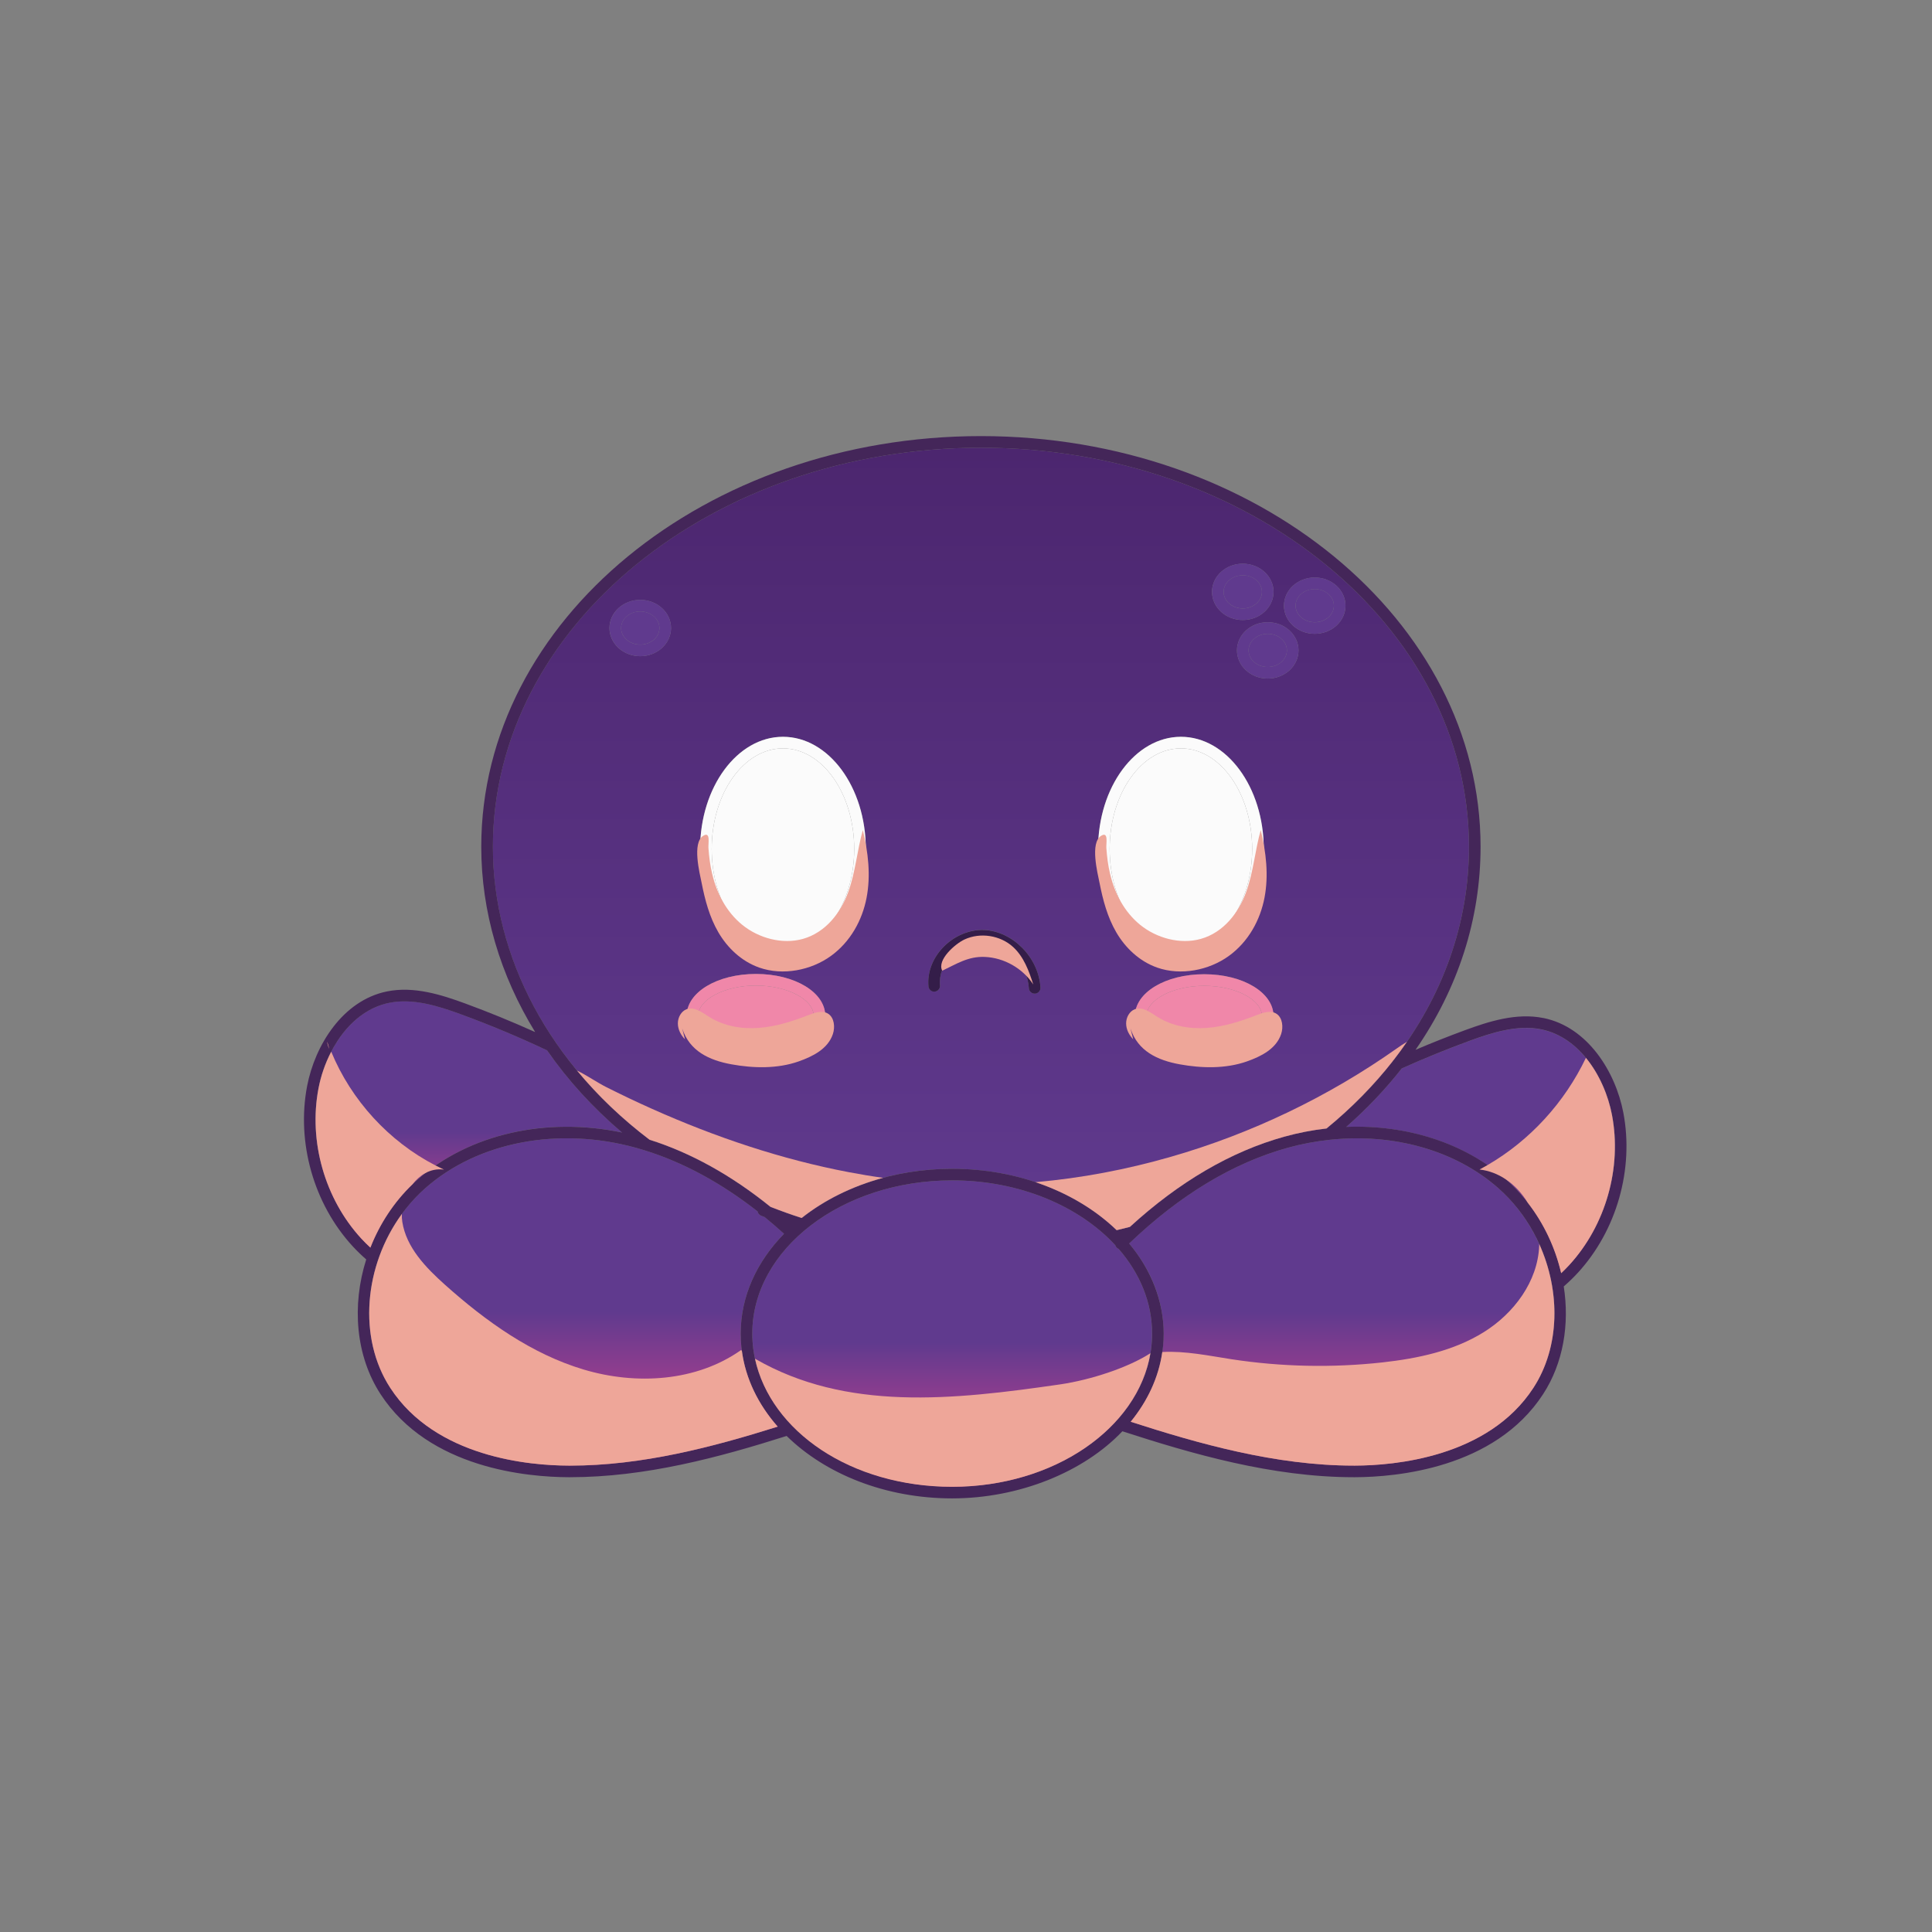 <?xml version="1.0" encoding="UTF-8"?>
<svg xmlns="http://www.w3.org/2000/svg" xmlns:xlink="http://www.w3.org/1999/xlink" viewBox="0 0 500 500">
  <rect x="0" y="0" width="500" height="500" fill="#808080" stroke="none"/>
  <defs>
    <style>
      .cls-1 {
        fill: url(#Gradiente_sem_nome_24-2);
      }

      .cls-2 {
        fill: #341d49;
      }

      .cls-3 {
        fill: url(#Gradiente_sem_nome_11);
      }

      .cls-4 {
        fill: #fbfbfb;
      }

      .cls-5 {
        fill: #442659;
      }

      .cls-6 {
        fill: #eea699;
        mix-blend-mode: multiply;
      }

      .cls-7 {
        fill: url(#Gradiente_sem_nome_24-4);
      }

      .cls-8 {
        isolation: isolate;
      }

      .cls-9 {
        fill: url(#Gradiente_sem_nome_24-3);
      }

      .cls-10 {
        fill: url(#Gradiente_sem_nome_24);
      }

      .cls-11 {
        fill: url(#Gradiente_sem_nome_24-5);
      }

      .cls-12 {
        fill: #f087a9;
      }

      .cls-13 {
        fill: #603a8e;
      }
    </style>
    <linearGradient id="Gradiente_sem_nome_24" data-name="Gradiente sem nome 24" x1="383.17" y1="329.5" x2="383.17" y2="266.03" gradientUnits="userSpaceOnUse">
      <stop offset="0" stop-color="#d7428f"/>
      <stop offset=".47" stop-color="#603a8e"/>
    </linearGradient>
    <linearGradient id="Gradiente_sem_nome_24-2" data-name="Gradiente sem nome 24" x1="347.25" y1="379.3" x2="347.25" y2="294.6" xlink:href="#Gradiente_sem_nome_24"/>
    <linearGradient id="Gradiente_sem_nome_24-3" data-name="Gradiente sem nome 24" x1="149.23" y1="379.3" x2="149.23" y2="294.59" xlink:href="#Gradiente_sem_nome_24"/>
    <linearGradient id="Gradiente_sem_nome_24-4" data-name="Gradiente sem nome 24" x1="246.42" y1="384.78" x2="246.42" y2="305.48" xlink:href="#Gradiente_sem_nome_24"/>
    <linearGradient id="Gradiente_sem_nome_11" data-name="Gradiente sem nome 11" x1="253.86" y1="318.37" x2="253.86" y2="115.87" gradientUnits="userSpaceOnUse">
      <stop offset="0" stop-color="#603a8e"/>
      <stop offset="1" stop-color="#4c266f"/>
    </linearGradient>
    <linearGradient id="Gradiente_sem_nome_24-5" data-name="Gradiente sem nome 24" x1="121.33" y1="322.88" x2="121.33" y2="259.15" xlink:href="#Gradiente_sem_nome_24"/>
  </defs>
  <g class="cls-8">
    <g id="Camada_1">
      <g>
        <path class="cls-4" d="M305.62,245.74c10.17,0,18.44-11.68,18.44-26.03s-8.27-26.03-18.44-26.03-18.44,11.68-18.44,26.03,8.27,26.03,18.44,26.03Z"/>
        <path class="cls-12" d="M195.64,270.74c8.1,0,14.94-3.59,14.94-7.84s-6.84-7.84-14.94-7.84-14.94,3.59-14.94,7.84,6.84,7.84,14.94,7.84Z"/>
        <ellipse class="cls-13" cx="328.09" cy="168.32" rx="4.96" ry="4.29"/>
        <path class="cls-12" d="M311.65,255.13c-8.1,0-14.93,3.59-14.93,7.84s6.84,7.84,14.93,7.84,14.94-3.59,14.94-7.84-6.84-7.84-14.94-7.84Z"/>
        <path class="cls-13" d="M165.7,166.82c2.74,0,4.96-1.92,4.96-4.29s-2.23-4.29-4.96-4.29-4.96,1.92-4.96,4.29,2.23,4.29,4.96,4.29Z"/>
        <path class="cls-13" d="M340.25,161.03c2.74,0,4.96-1.92,4.96-4.29s-2.23-4.29-4.96-4.29-4.96,1.92-4.96,4.29,2.23,4.29,4.96,4.29Z"/>
        <path class="cls-13" d="M321.63,157.46c2.74,0,4.96-1.92,4.96-4.29s-2.23-4.29-4.96-4.29-4.96,1.92-4.96,4.29,2.23,4.29,4.96,4.29Z"/>
        <path class="cls-4" d="M202.63,245.74c10.17,0,18.44-11.68,18.44-26.03s-8.27-26.03-18.44-26.03-18.44,11.68-18.44,26.03,8.27,26.03,18.44,26.03Z"/>
        <path class="cls-10" d="M406.13,327.38c-.67.73-1.37,1.43-2.1,2.12-1.51-6.51-4.43-12.81-8.64-18.22h0c-1.68-2.17-3.56-4.18-5.63-6.03-.01-.01-.02-.01-.03-.02-1.51-1.33-3.11-2.57-4.78-3.7-10.17-6.98-23.11-10.41-36.55-9.88,5.38-4.73,10.18-9.79,14.36-15.13,5.73-2.57,11.6-4.96,17.47-7.11,5.75-2.12,12.4-4.26,18.62-3,4.69.95,8.57,3.72,11.58,7.36,3.47,4.23,5.76,9.64,6.74,14.76,2.62,13.69-1.62,28.58-11.04,38.85Z"/>
        <path class="cls-1" d="M396.84,359.18c-11.75,18.06-36.17,20.09-46.12,20.12h-.37c-20.25,0-40.3-5.73-57.73-11.35,4.35-5.33,7.24-11.46,8.18-18.05.23-1.56.35-3.16.35-4.77,0-8.6-3.29-16.61-8.94-23.32,13.08-12.51,26.87-20.85,41.01-24.76,3.57-.99,7.16-1.66,10.74-2.05.08,0,.16-.01.24-.03,16.43-1.74,32.44,2.71,43.54,12.51,4.59,4.05,8.16,9.05,10.61,14.47,5.54,12.23,5.39,26.63-1.51,37.23Z"/>
        <path class="cls-9" d="M191.99,349.55c.95,7.24,4.25,13.95,9.28,19.66-16.97,5.33-35.15,10.09-53.78,10.09h-.37c-9.95-.03-34.37-2.06-46.12-20.12-8.44-12.96-6.8-31.58,3-45,1.76-2.42,3.8-4.68,6.09-6.7,13.58-11.98,34.47-15.98,54.52-10.43.77.21,1.54.44,2.31.68.02.01.04.01.07.02,9.91,3.1,19.65,8.39,29.07,15.76.1.48.42.91.91,1.11.3.12.61.22.91.34,1.69,1.38,3.37,2.82,5.03,4.33-7.03,7.18-11.22,16.13-11.22,25.84,0,1.49.1,2.97.3,4.42Z"/>
        <path class="cls-7" d="M298.15,345.13c0,1.72-.14,3.41-.42,5.07-3.26,19.48-25.03,34.58-51.31,34.58s-46.98-14.37-51.03-33.15c-.46-2.12-.7-4.29-.7-6.5,0-21.87,23.21-39.65,51.73-39.65,17.41,0,32.83,6.63,42.21,16.77.06.22.17.43.34.61.15.16.33.27.52.34,5.47,6.29,8.66,13.83,8.66,21.93Z"/>
        <path class="cls-3" d="M253.86,115.87c-69.65,0-126.31,46.33-126.31,103.28,0,20.76,7.74,40.95,21.78,57.91,5.36,6.49,11.65,12.5,18.77,17.9,10.71,3.38,21.2,9.21,31.3,17.37,2.65,1.04,5.34,2.01,8.06,2.88,5.85-4.63,13.05-8.22,21.09-10.39,5.6-1.52,11.61-2.34,17.87-2.34,7.65,0,14.93,1.23,21.55,3.46,8.25,2.76,15.45,7.06,21.02,12.43,1.16-.28,2.31-.56,3.42-.85,12.77-11.69,26.21-19.54,40.01-23.36,3.62-1,7.26-1.7,10.88-2.11,6.54-5.36,12.27-11.21,17.15-17.43.07-.15.17-.28.3-.39,1.17-1.52,2.3-3.06,3.37-4.62,10.47-15.24,16.05-32.5,16.05-50.46,0-56.95-56.67-103.28-126.31-103.28ZM202.63,190.68c11.82,0,21.44,13.02,21.44,29.03s-9.62,29.03-21.44,29.03-21.45-13.03-21.45-29.03,9.62-29.03,21.45-29.03ZM195.64,252.06c10.06,0,17.94,4.76,17.94,10.84s-7.88,10.84-17.94,10.84-17.93-4.77-17.93-10.84,7.87-10.84,17.93-10.84ZM165.7,155.25c4.39,0,7.96,3.27,7.96,7.28s-3.57,7.29-7.96,7.29-7.97-3.27-7.97-7.29,3.58-7.28,7.97-7.28ZM329.59,262.97c0,6.07-7.88,10.84-17.94,10.84s-17.93-4.77-17.93-10.84,7.88-10.84,17.93-10.84,17.94,4.76,17.94,10.84ZM328.09,175.61c-4.39,0-7.96-3.27-7.96-7.29s3.57-7.29,7.96-7.29,7.96,3.27,7.96,7.29-3.57,7.29-7.96,7.29ZM340.25,149.46c4.39,0,7.96,3.27,7.96,7.29s-3.57,7.28-7.96,7.28-7.96-3.26-7.96-7.28,3.57-7.29,7.96-7.29ZM321.63,145.89c4.39,0,7.96,3.26,7.96,7.28s-3.57,7.29-7.96,7.29-7.96-3.27-7.96-7.29,3.57-7.28,7.96-7.28ZM305.62,190.68c11.82,0,21.44,13.02,21.44,29.03s-9.62,29.03-21.44,29.03-21.45-13.03-21.45-29.03,9.62-29.03,21.45-29.03ZM267.86,257.14s-.06,0-.09,0c-.79,0-1.45-.62-1.5-1.41-.38-6.29-5.75-11.81-11.73-12.06-2.96-.12-6.09,1.22-8.35,3.61-2.1,2.22-3.17,5.03-2.92,7.71.08.82-.52,1.56-1.35,1.63-.81.09-1.55-.52-1.63-1.35-.34-3.54,1.02-7.21,3.73-10.06,2.85-3,6.83-4.7,10.64-4.54,7.45.31,14.14,7.12,14.61,14.87.05.83-.58,1.54-1.41,1.59Z"/>
        <path class="cls-11" d="M160.99,293.09c-17.47-3.66-35.19-.5-48.26,8.54-.93.63-1.84,1.3-2.72,2-.65.52-1.28,1.05-1.9,1.6-.46.4-.91.81-1.34,1.24-4.85,4.65-8.53,10.32-10.92,16.41-.82-.77-1.63-1.56-2.38-2.38-9.43-10.27-13.66-25.16-11.04-38.85.6-3.16,1.71-6.44,3.29-9.47,3.17-6.12,8.26-11.28,15.02-12.66,6.22-1.26,12.88.89,18.63,3,7.5,2.76,14.97,5.89,22.21,9.3,5.33,7.69,11.84,14.84,19.41,21.27Z"/>
      </g>
      <g id="Camada_2">
        <path class="cls-5" d="M399.45,263.47c-6.99-1.42-14.12.87-20.25,3.12-4.3,1.58-8.61,3.29-12.86,5.1,10.99-15.83,16.83-33.81,16.83-52.55,0-58.6-58.01-106.28-129.31-106.28s-129.31,47.67-129.31,106.28c0,16.8,4.89,33.22,13.95,47.96-5.95-2.68-12.01-5.16-18.1-7.4-6.14-2.25-13.27-4.54-20.25-3.12-11.49,2.33-18.66,13.99-20.67,24.5-2.79,14.61,1.72,30.49,11.78,41.44,1.09,1.19,2.28,2.33,3.52,3.42-3.76,11.88-2.77,24.91,3.71,34.87,12.55,19.29,38.19,21.45,48.62,21.49.13,0,.25,0,.38,0,19.55,0,38.49-5.1,56.09-10.68,10.03,9.83,25.5,16.16,42.84,16.16s34.07-6.84,44.05-17.37c17.93,5.81,38.72,11.89,59.89,11.89.12,0,.25,0,.37,0,10.44-.04,36.08-2.2,48.62-21.49,5.23-8.03,6.87-18.06,5.35-27.88,1.28-1.12,2.51-2.3,3.64-3.53,10.06-10.96,14.57-26.84,11.78-41.44-2.01-10.51-9.18-22.17-20.67-24.5ZM253.86,115.87c69.65,0,126.31,46.33,126.31,103.28,0,19.81-6.77,38.75-19.42,55.08-.12.11-.22.24-.3.39-4.87,6.23-10.6,12.07-17.14,17.43-3.63.41-7.27,1.11-10.88,2.11-13.8,3.82-27.24,11.68-40.01,23.36-1.12.29-2.26.58-3.42.85-10.04-9.68-25.39-15.89-42.57-15.89-15.24,0-29.03,4.88-38.96,12.74-2.71-.88-5.41-1.85-8.06-2.88-10.1-8.16-20.59-14-31.3-17.38-25.77-19.5-40.55-47.12-40.55-75.81,0-56.95,56.66-103.28,126.31-103.28ZM93.47,320.5c-9.43-10.27-13.66-25.16-11.04-38.85,1.82-9.53,8.19-20.07,18.32-22.12,6.21-1.26,12.87.89,18.62,3,7.5,2.75,14.97,5.88,22.21,9.3,5.33,7.68,11.84,14.84,19.41,21.27-19.63-4.11-39.55.38-52.88,12.14-5.52,4.87-9.65,11.01-12.25,17.65-.83-.77-1.63-1.56-2.39-2.38ZM147.49,379.3c-.12,0-.25,0-.37,0-9.95-.03-34.37-2.06-46.12-20.12-9.95-15.3-5.87-38.49,9.09-51.7,13.58-11.98,34.47-15.98,54.52-10.43.77.21,1.54.44,2.3.68.02,0,.05.01.07.02,9.91,3.1,19.65,8.38,29.08,15.76.09.48.42.91.91,1.11.3.12.61.23.91.35,1.69,1.38,3.37,2.82,5.03,4.33-7.03,7.18-11.22,16.13-11.22,25.84,0,8.93,3.54,17.22,9.58,24.08-16.97,5.33-35.15,10.1-53.79,10.1ZM246.42,384.78c-28.52,0-51.73-17.79-51.73-39.65s23.21-39.65,51.73-39.65c17.41,0,32.83,6.63,42.21,16.77.07.22.17.44.35.62.15.16.33.27.52.34,5.46,6.28,8.66,13.82,8.66,21.93,0,21.86-23.21,39.65-51.73,39.65ZM396.84,359.18c-11.75,18.06-36.17,20.09-46.12,20.12-.12,0-.24,0-.36,0-20.26,0-40.3-5.73-57.73-11.35,5.39-6.6,8.53-14.43,8.53-22.82s-3.29-16.61-8.94-23.31c13.08-12.52,26.87-20.85,41.01-24.77,3.57-.99,7.16-1.66,10.73-2.05.08,0,.16-.01.25-.03,16.43-1.74,32.43,2.71,43.54,12.51,14.97,13.21,19.05,36.4,9.09,51.7ZM406.13,327.38c-.66.72-1.37,1.43-2.09,2.11-2.12-9.12-6.99-17.81-14.3-24.27-10.71-9.45-25.68-14.2-41.33-13.58,5.38-4.73,10.18-9.79,14.36-15.13,5.73-2.57,11.6-4.96,17.47-7.12,5.75-2.11,12.4-4.26,18.62-3,10.12,2.06,16.5,12.59,18.32,22.12,2.62,13.69-1.61,28.58-11.04,38.85Z"/>
        <path class="cls-12" d="M195.64,273.74c10.06,0,17.94-4.76,17.94-10.84s-7.88-10.84-17.94-10.84-17.94,4.76-17.94,10.84,7.88,10.84,17.94,10.84ZM195.64,255.06c8.1,0,14.94,3.59,14.94,7.84s-6.84,7.84-14.94,7.84-14.94-3.59-14.94-7.84,6.84-7.84,14.94-7.84Z"/>
        <path class="cls-12" d="M311.65,252.13c-10.06,0-17.93,4.76-17.93,10.84s7.88,10.84,17.93,10.84,17.94-4.76,17.94-10.84-7.88-10.84-17.94-10.84ZM311.65,270.81c-8.1,0-14.93-3.59-14.93-7.84s6.84-7.84,14.93-7.84,14.94,3.59,14.94,7.84-6.84,7.84-14.94,7.84Z"/>
        <path class="cls-13" d="M165.7,169.82c4.39,0,7.96-3.27,7.96-7.29s-3.57-7.29-7.96-7.29-7.96,3.27-7.96,7.29,3.57,7.29,7.96,7.29ZM165.7,158.25c2.74,0,4.96,1.92,4.96,4.29s-2.23,4.29-4.96,4.29-4.96-1.92-4.96-4.29,2.23-4.29,4.96-4.29Z"/>
        <path class="cls-13" d="M321.63,160.46c4.39,0,7.96-3.27,7.96-7.29s-3.57-7.29-7.96-7.29-7.96,3.27-7.96,7.29,3.57,7.29,7.96,7.29ZM321.63,148.89c2.74,0,4.96,1.92,4.96,4.29s-2.23,4.29-4.96,4.29-4.96-1.92-4.96-4.29,2.23-4.29,4.96-4.29Z"/>
        <path class="cls-13" d="M340.25,164.03c4.39,0,7.96-3.27,7.96-7.29s-3.57-7.29-7.96-7.29-7.96,3.27-7.96,7.29,3.57,7.29,7.96,7.29ZM340.25,152.46c2.74,0,4.96,1.92,4.96,4.29s-2.23,4.29-4.96,4.29-4.96-1.92-4.96-4.29,2.23-4.29,4.96-4.29Z"/>
        <path class="cls-13" d="M328.09,161.03c-4.39,0-7.96,3.27-7.96,7.29s3.57,7.29,7.96,7.29,7.96-3.27,7.96-7.29-3.57-7.29-7.96-7.29ZM328.09,172.61c-2.74,0-4.96-1.92-4.96-4.29s2.23-4.29,4.96-4.29,4.96,1.92,4.96,4.29-2.23,4.29-4.96,4.29Z"/>
        <path class="cls-4" d="M202.63,248.74c11.82,0,21.44-13.02,21.44-29.03s-9.62-29.03-21.44-29.03-21.44,13.02-21.44,29.03,9.62,29.03,21.44,29.03ZM202.63,193.68c10.17,0,18.44,11.68,18.44,26.03s-8.27,26.03-18.44,26.03-18.44-11.68-18.44-26.03,8.27-26.03,18.44-26.03Z"/>
        <path class="cls-4" d="M305.62,248.74c11.82,0,21.44-13.02,21.44-29.03s-9.62-29.03-21.44-29.03-21.44,13.02-21.44,29.03,9.62,29.03,21.44,29.03ZM305.62,193.68c10.17,0,18.44,11.68,18.44,26.03s-8.27,26.03-18.44,26.03-18.44-11.68-18.44-26.03,8.27-26.03,18.44-26.03Z"/>
        <path class="cls-2" d="M241.92,256.63c.82-.08,1.43-.81,1.35-1.63-.25-2.68.81-5.49,2.92-7.71,2.26-2.38,5.38-3.73,8.34-3.61,5.98.25,11.36,5.77,11.74,12.06.05.8.71,1.41,1.5,1.41.03,0,.06,0,.09,0,.83-.05,1.46-.76,1.41-1.59-.47-7.75-7.16-14.56-14.61-14.87-3.81-.16-7.79,1.54-10.64,4.54-2.71,2.85-4.07,6.52-3.73,10.06.08.83.82,1.44,1.63,1.35Z"/>
        <path class="cls-6" d="M184.31,226.14c1.16,4.95,3.6,9.81,7.8,13.22s10.32,5.14,15.7,3.62c5.88-1.67,9.75-6.76,11.67-12,1.92-5.24,2.32-10.82,3.82-16.17,1.39,5.76,2.08,11.73.97,17.52s-4.16,11.41-9.26,15.09c-5.1,3.68-12.38,5.15-18.52,2.99-4.65-1.64-8.27-5.16-10.58-9.13-2.31-3.97-3.46-8.38-4.33-12.78-.51-2.54-2.51-10.37.4-12.19,1.97-1.23,1.28,1.93,1.36,3.14.16,2.24.44,4.49.96,6.69Z"/>
        <path class="cls-6" d="M287.29,226.14c1.16,4.95,3.6,9.81,7.8,13.22s10.32,5.14,15.7,3.62c5.88-1.67,9.75-6.76,11.67-12,1.92-5.24,2.32-10.82,3.82-16.17,1.39,5.76,2.08,11.73.97,17.52-1.11,5.79-4.16,11.41-9.26,15.09s-12.38,5.15-18.52,2.99c-4.65-1.64-8.27-5.16-10.58-9.13-2.31-3.97-3.46-8.38-4.33-12.78-.51-2.54-2.51-10.37.4-12.19,1.97-1.23,1.28,1.93,1.36,3.14.16,2.24.44,4.49.96,6.69Z"/>
        <path class="cls-6" d="M177.26,268.96c-1.06-1.06-1.82-2.53-1.83-4.09s.86-3.14,2.22-3.67c2.01-.77,4.05.81,5.89,1.97,3.83,2.41,8.41,3.18,12.83,2.85s8.72-1.7,12.89-3.33c1.67-.65,3.64-1.32,5.14-.29,1.51,1.04,1.75,3.4,1.15,5.21-1.29,3.86-5.23,5.8-8.85,7.08-5.49,1.94-11.74,1.79-17.43.75s-10.82-3.4-12.71-9.28"/>
        <path class="cls-6" d="M293.27,268.96c-1.06-1.06-1.82-2.53-1.83-4.09s.86-3.14,2.22-3.67c2.01-.77,4.05.81,5.89,1.97,3.83,2.41,8.41,3.18,12.83,2.85s8.72-1.7,12.89-3.33c1.67-.65,3.64-1.32,5.14-.29,1.51,1.04,1.75,3.4,1.15,5.21-1.29,3.86-5.23,5.8-8.85,7.08-5.49,1.94-11.74,1.79-17.43.75s-10.82-3.4-12.71-9.28"/>
        <path class="cls-6" d="M254.85,247.65c5,.2,9.83,2.95,12.56,7.14-1.12-3.54-2.47-7.19-5.21-9.7-3.32-3.05-8.52-3.85-12.6-1.95-2.35,1.09-7.2,5.28-5.75,8.08,3.68-1.73,6.66-3.74,11-3.57Z"/>
        <path class="cls-6" d="M219.79,303.38c2.91.55,5.83,1.04,8.76,1.44-8.04,2.17-15.24,5.76-21.09,10.39-2.72-.87-5.41-1.84-8.06-2.88-10.1-8.16-20.59-13.99-31.3-17.37-7.12-5.4-13.41-11.41-18.77-17.9,2.63,1.27,5.25,3.12,7.59,4.29,3.9,1.96,7.84,3.84,11.83,5.62,16.34,7.3,33.43,13.07,51.04,16.41Z"/>
        <path class="cls-6" d="M364.12,269.61c-1.07,1.56-2.2,3.1-3.37,4.62-.13.11-.23.24-.3.39-4.88,6.22-10.61,12.07-17.15,17.43-3.62.41-7.26,1.11-10.88,2.11-13.8,3.82-27.24,11.67-40.01,23.36-1.11.29-2.26.57-3.42.85-5.57-5.37-12.77-9.67-21.02-12.43,11.88-1.03,23.66-3.28,35.11-6.58,20.84-6,40.67-15.51,58.39-28.01.85-.6,1.73-1.21,2.65-1.74Z"/>
        <path class="cls-6" d="M85.13,271.44l-.52-1.85c.3.55.48,1.17.52,1.85Z"/>
        <path class="cls-6" d="M95.85,322.88c-.82-.77-1.63-1.56-2.38-2.38-9.43-10.27-13.66-25.16-11.04-38.85.6-3.16,1.71-6.44,3.29-9.47,5.18,12.56,14.92,23.22,27.01,29.45.72.37,1.44.72,2.17,1.06-1.76-.24-3.42.13-4.89.94-1.24.68-2.34,1.66-3.24,2.84-4.85,4.65-8.53,10.32-10.92,16.41Z"/>
        <path class="cls-6" d="M191.99,349.55c.95,7.24,4.25,13.95,9.28,19.66-16.97,5.33-35.15,10.09-53.78,10.09h-.37c-9.95-.03-34.37-2.06-46.12-20.12-8.44-12.96-6.8-31.58,3-45-.03.7.01,1.38.12,2.06,1.04,6.62,6.08,11.82,11.08,16.29,10.54,9.41,22.35,17.89,35.9,21.92,13.55,4.04,29.11,3.12,40.66-5.04.08.05.15.1.23.14Z"/>
        <path class="cls-6" d="M297.73,350.2c-3.26,19.48-25.03,34.58-51.31,34.58s-46.98-14.37-51.03-33.15c23.58,13.65,51.17,10.69,78.9,6.66,8.19-1.19,17.92-4.48,23.44-8.09Z"/>
        <path class="cls-6" d="M398.35,321.95c5.54,12.23,5.39,26.63-1.51,37.23-11.75,18.06-36.17,20.09-46.12,20.12h-.37c-20.25,0-40.3-5.73-57.73-11.35,4.35-5.33,7.24-11.46,8.18-18.05,6-.32,11.97.95,17.92,1.87,12.91,1.97,26.07,2.25,39.05.82,9.15-1.02,18.42-2.96,26.23-7.83s13.97-13.12,14.34-22.31c0-.17,0-.33,0-.5Z"/>
        <path class="cls-6" d="M406.13,327.38c-.67.73-1.37,1.43-2.1,2.12-1.51-6.51-4.43-12.81-8.64-18.22h0c-1.45-2.41-3.37-4.5-5.63-6.03-.01-.01-.02-.01-.03-.02-2.03-1.36-4.34-2.28-6.83-2.56.69-.37,1.38-.75,2.05-1.14,11.03-6.4,20-16.25,25.48-27.76,3.47,4.23,5.76,9.64,6.74,14.76,2.62,13.69-1.62,28.58-11.04,38.85Z"/>
      </g>
    </g>
  </g>
</svg>